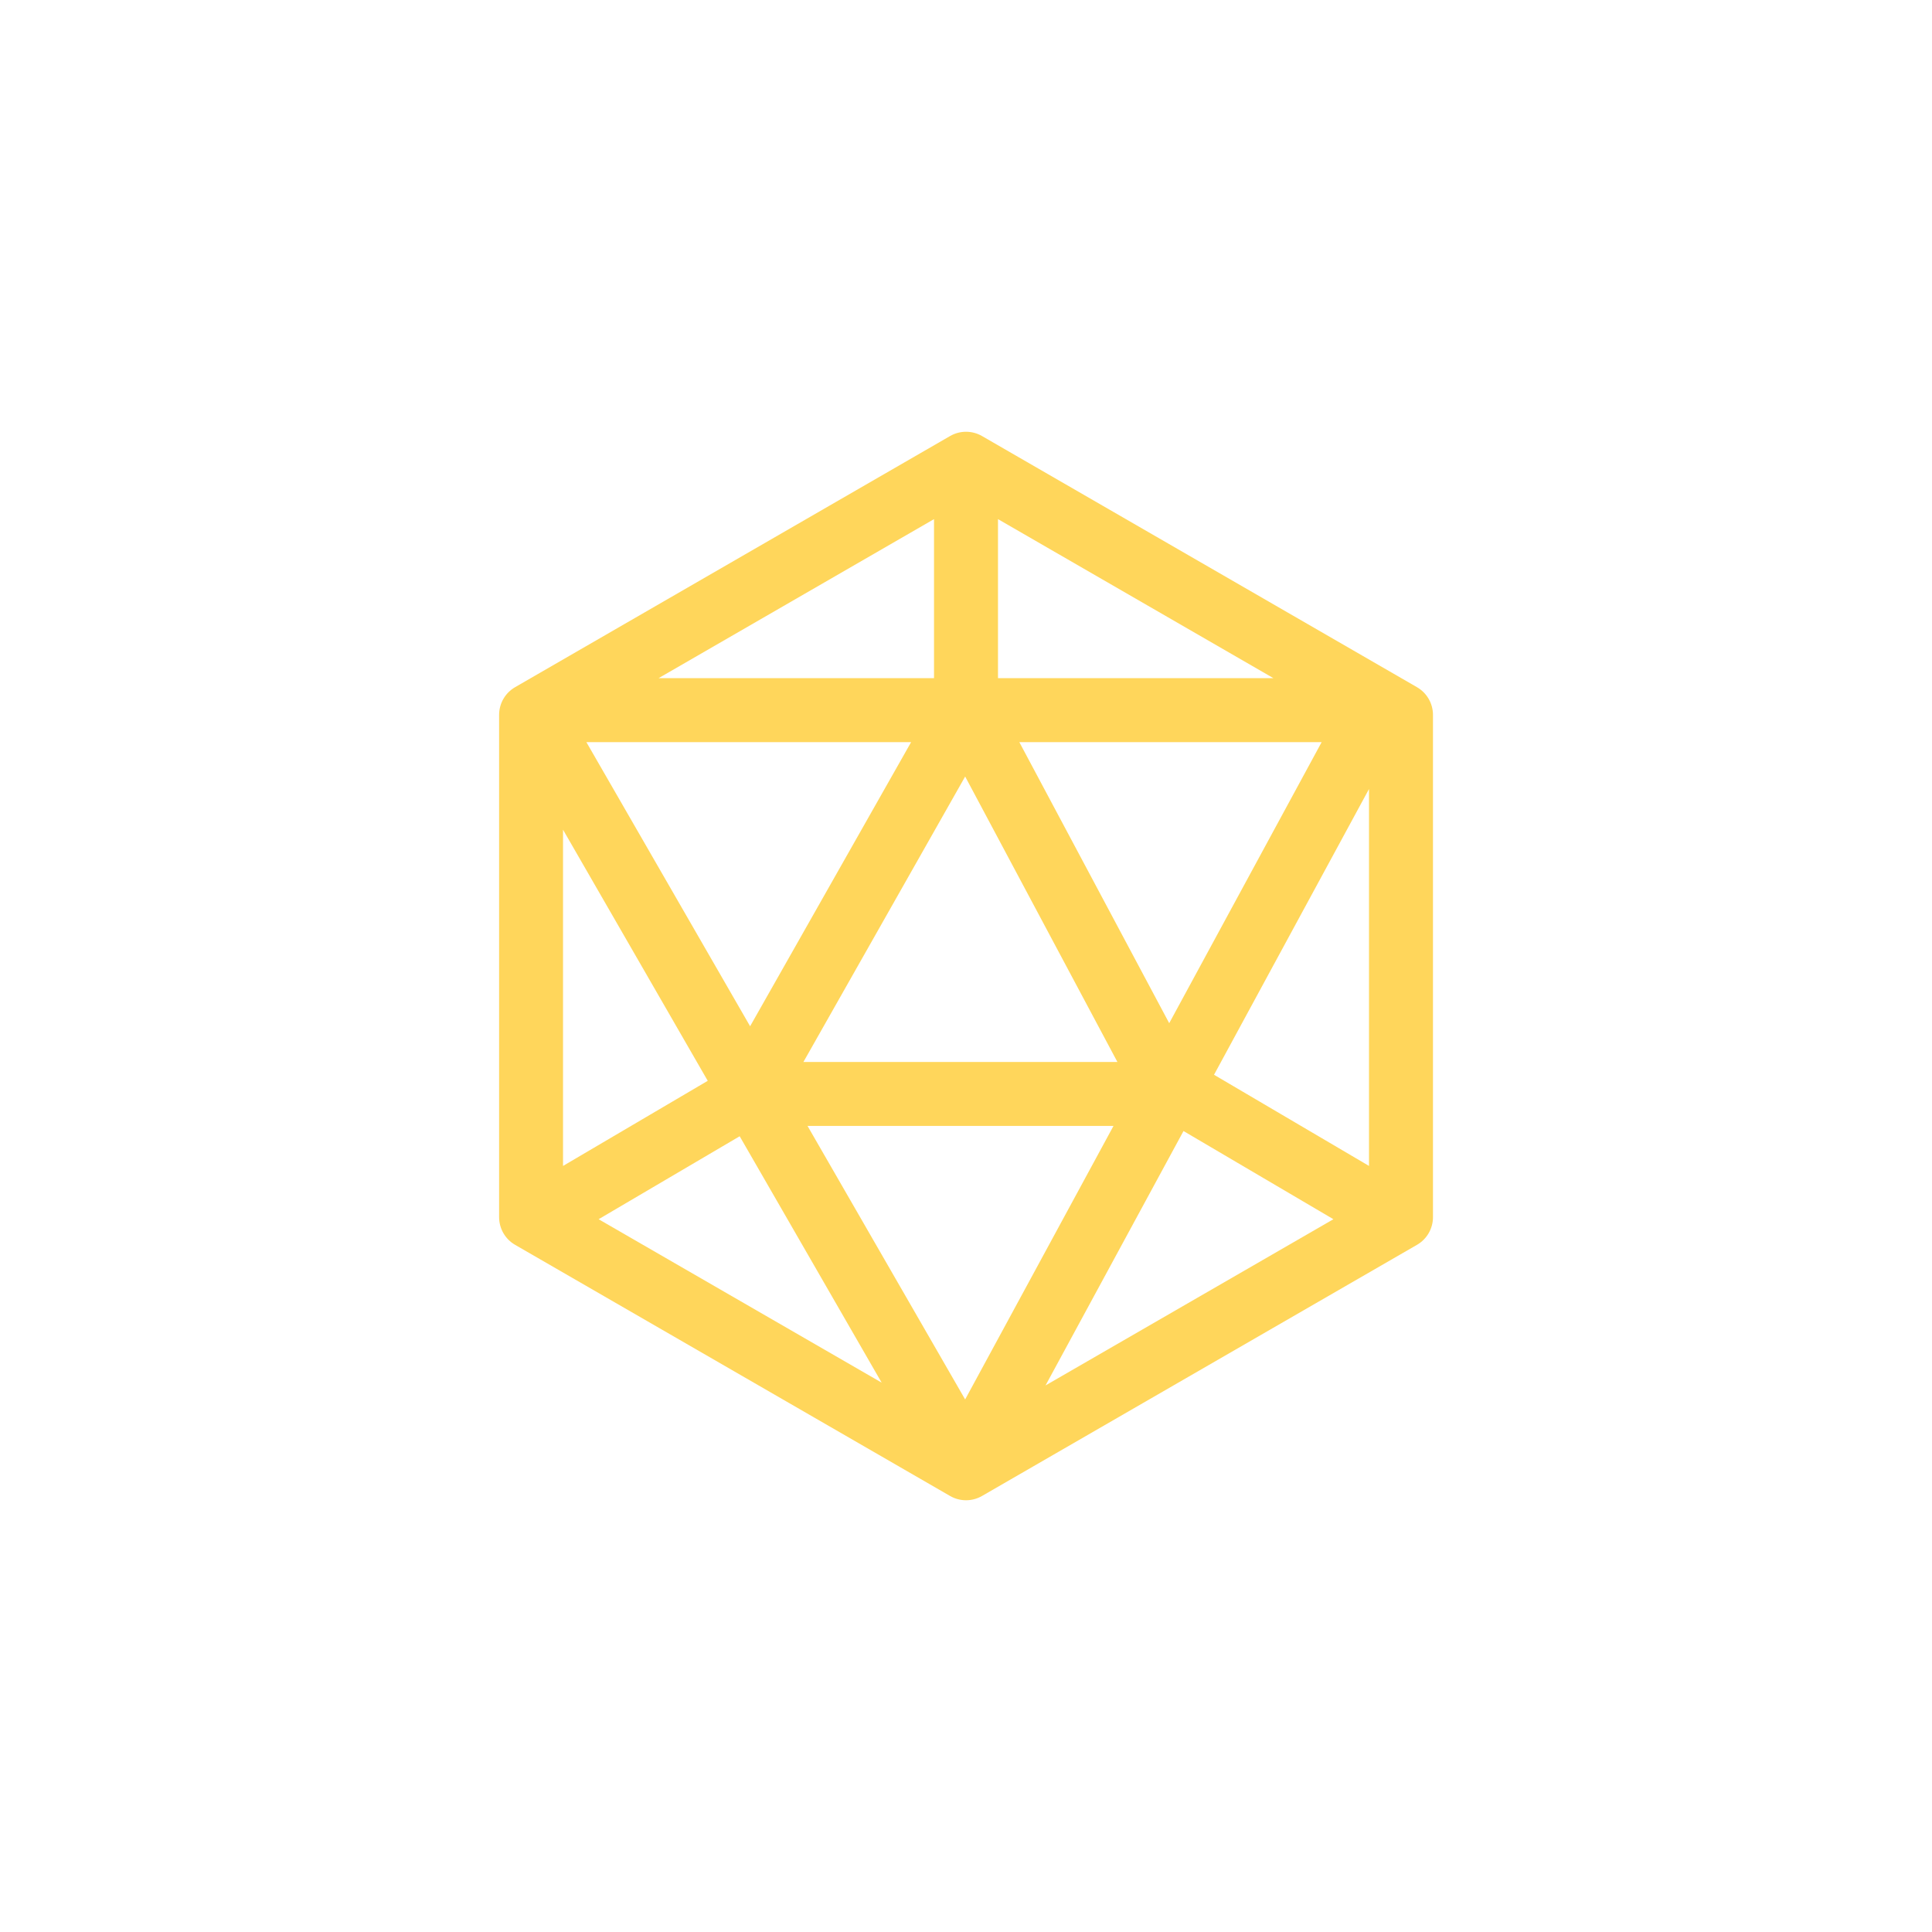 <?xml version="1.0" encoding="UTF-8"?>
<svg width="752pt" height="752pt" version="1.1" viewBox="0 0 752 752" xmlns="http://www.w3.org/2000/svg">
 <path d="m551.54 267.48-169.3-97.754c-3.856-2.227-8.602-2.227-12.449 0l-169.3 97.75c-3.852 2.223-6.223 6.332-6.223 10.777v195.5c0 4.445 2.371 8.559 6.223 10.777l169.3 97.75c1.922 1.113 4.074 1.672 6.223 1.672 2.148 0 4.301-0.559 6.227-1.672l169.3-97.75c3.852-2.223 6.223-6.332 6.223-10.777v-195.49c0-4.445-2.375-8.559-6.223-10.777zm-116.61 145.87h-122.21l62.957-111.1zm-142.96-13.895-63.73-110.59h126.4zm141.44 38.797-57.742 106.46-61.348-106.46zm21.688-39.992-58.344-109.4h117.68zm-66.645-134.3v-61.898l107.2 61.898zm-24.902 0h-107.2l107.2-61.898zm-144.4 58.988 56.328 97.742-56.328 33.133zm68.758 119.32 55.266 95.906-110.17-63.613zm172.75-2.031 58.352 34.324-112.05 64.695zm11.883-21.902 60.32-111.22v146.7z" fill="#ffd65b"/>
</svg>
